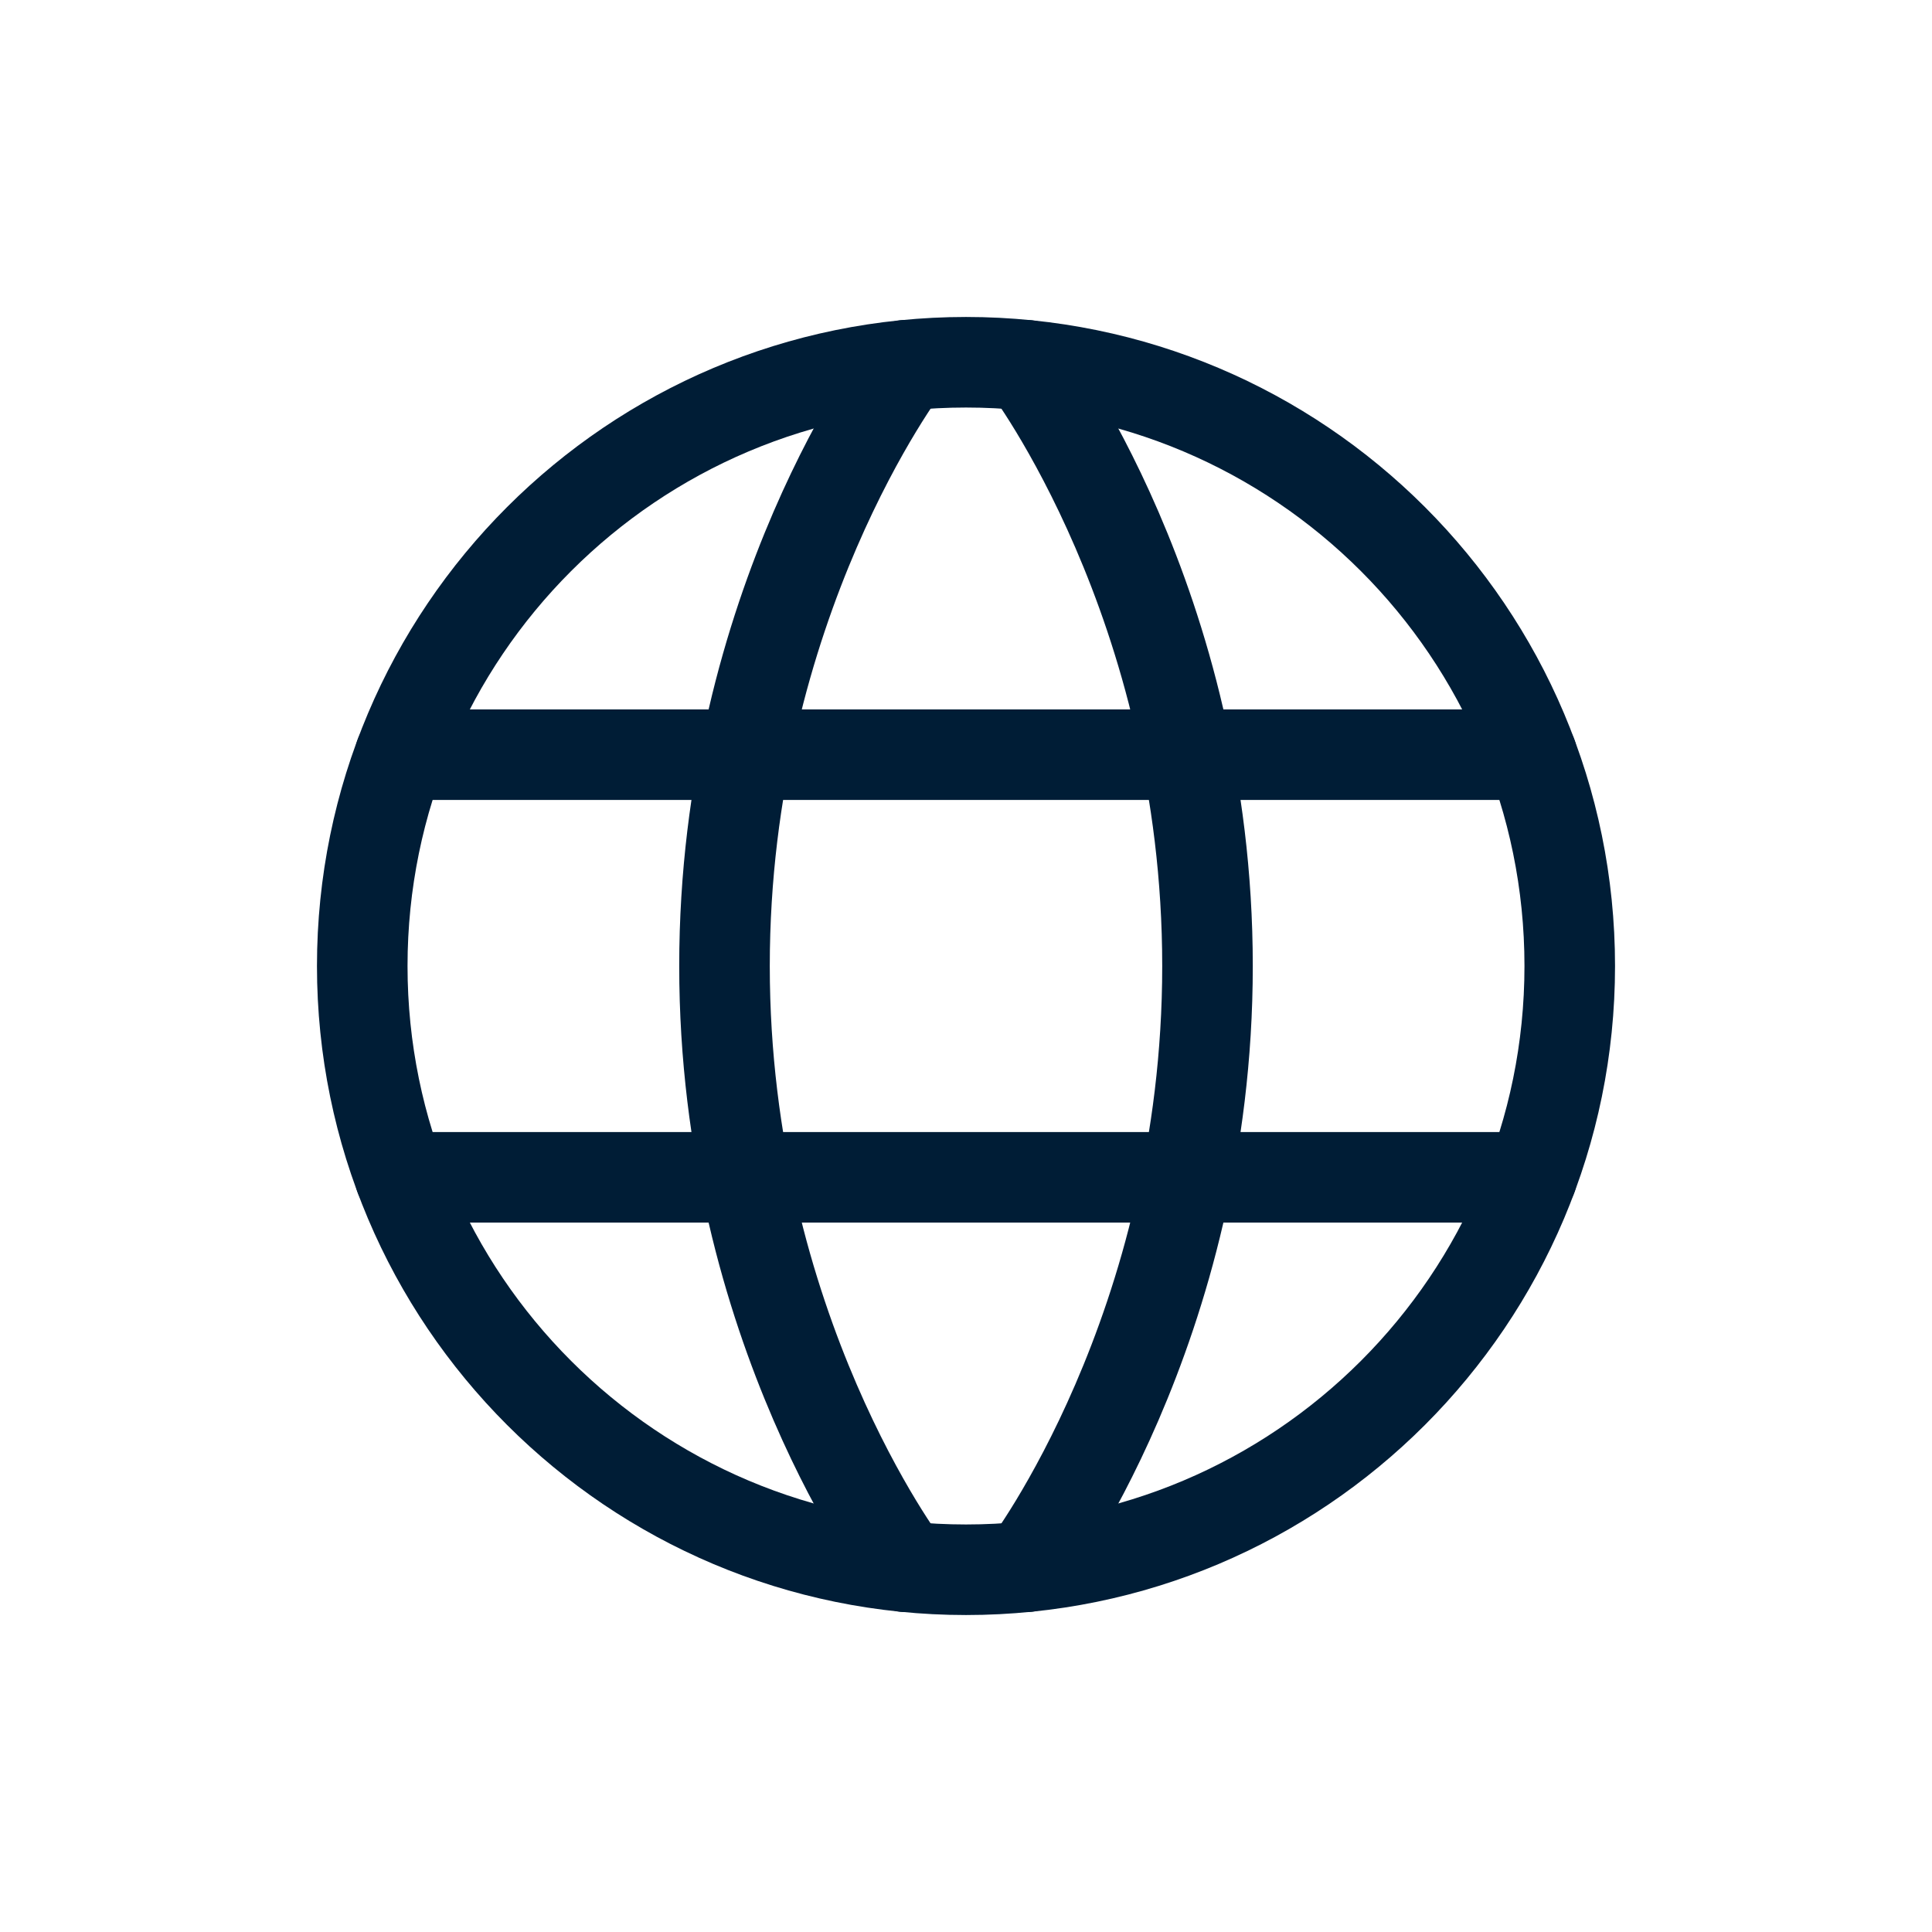 <svg width="32" height="32" viewBox="0 0 32 32" fill="none" xmlns="http://www.w3.org/2000/svg">
<path d="M6 16C6 21.523 10.477 26 16 26C21.523 26 26 21.523 26 16C26 10.477 21.523 6 16 6C10.477 6 6 10.477 6 16Z" stroke="#001D36" stroke-width="1.5" stroke-linecap="round" stroke-linejoin="round"/>
<path d="M17 6.05C17 6.05 20 10 20 16C20 22 17 25.951 17 25.951" stroke="#001D36" stroke-width="1.5" stroke-linecap="round" stroke-linejoin="round"/>
<path d="M15 25.951C15 25.951 12 22 12 16C12 10 15 6.05 15 6.05" stroke="#001D36" stroke-width="1.5" stroke-linecap="round" stroke-linejoin="round"/>
<path d="M6.63 19.5H25.37" stroke="#001D36" stroke-width="1.5" stroke-linecap="round" stroke-linejoin="round"/>
<path d="M6.63 12.5H25.37" stroke="#001D36" stroke-width="1.5" stroke-linecap="round" stroke-linejoin="round"/>
</svg>
